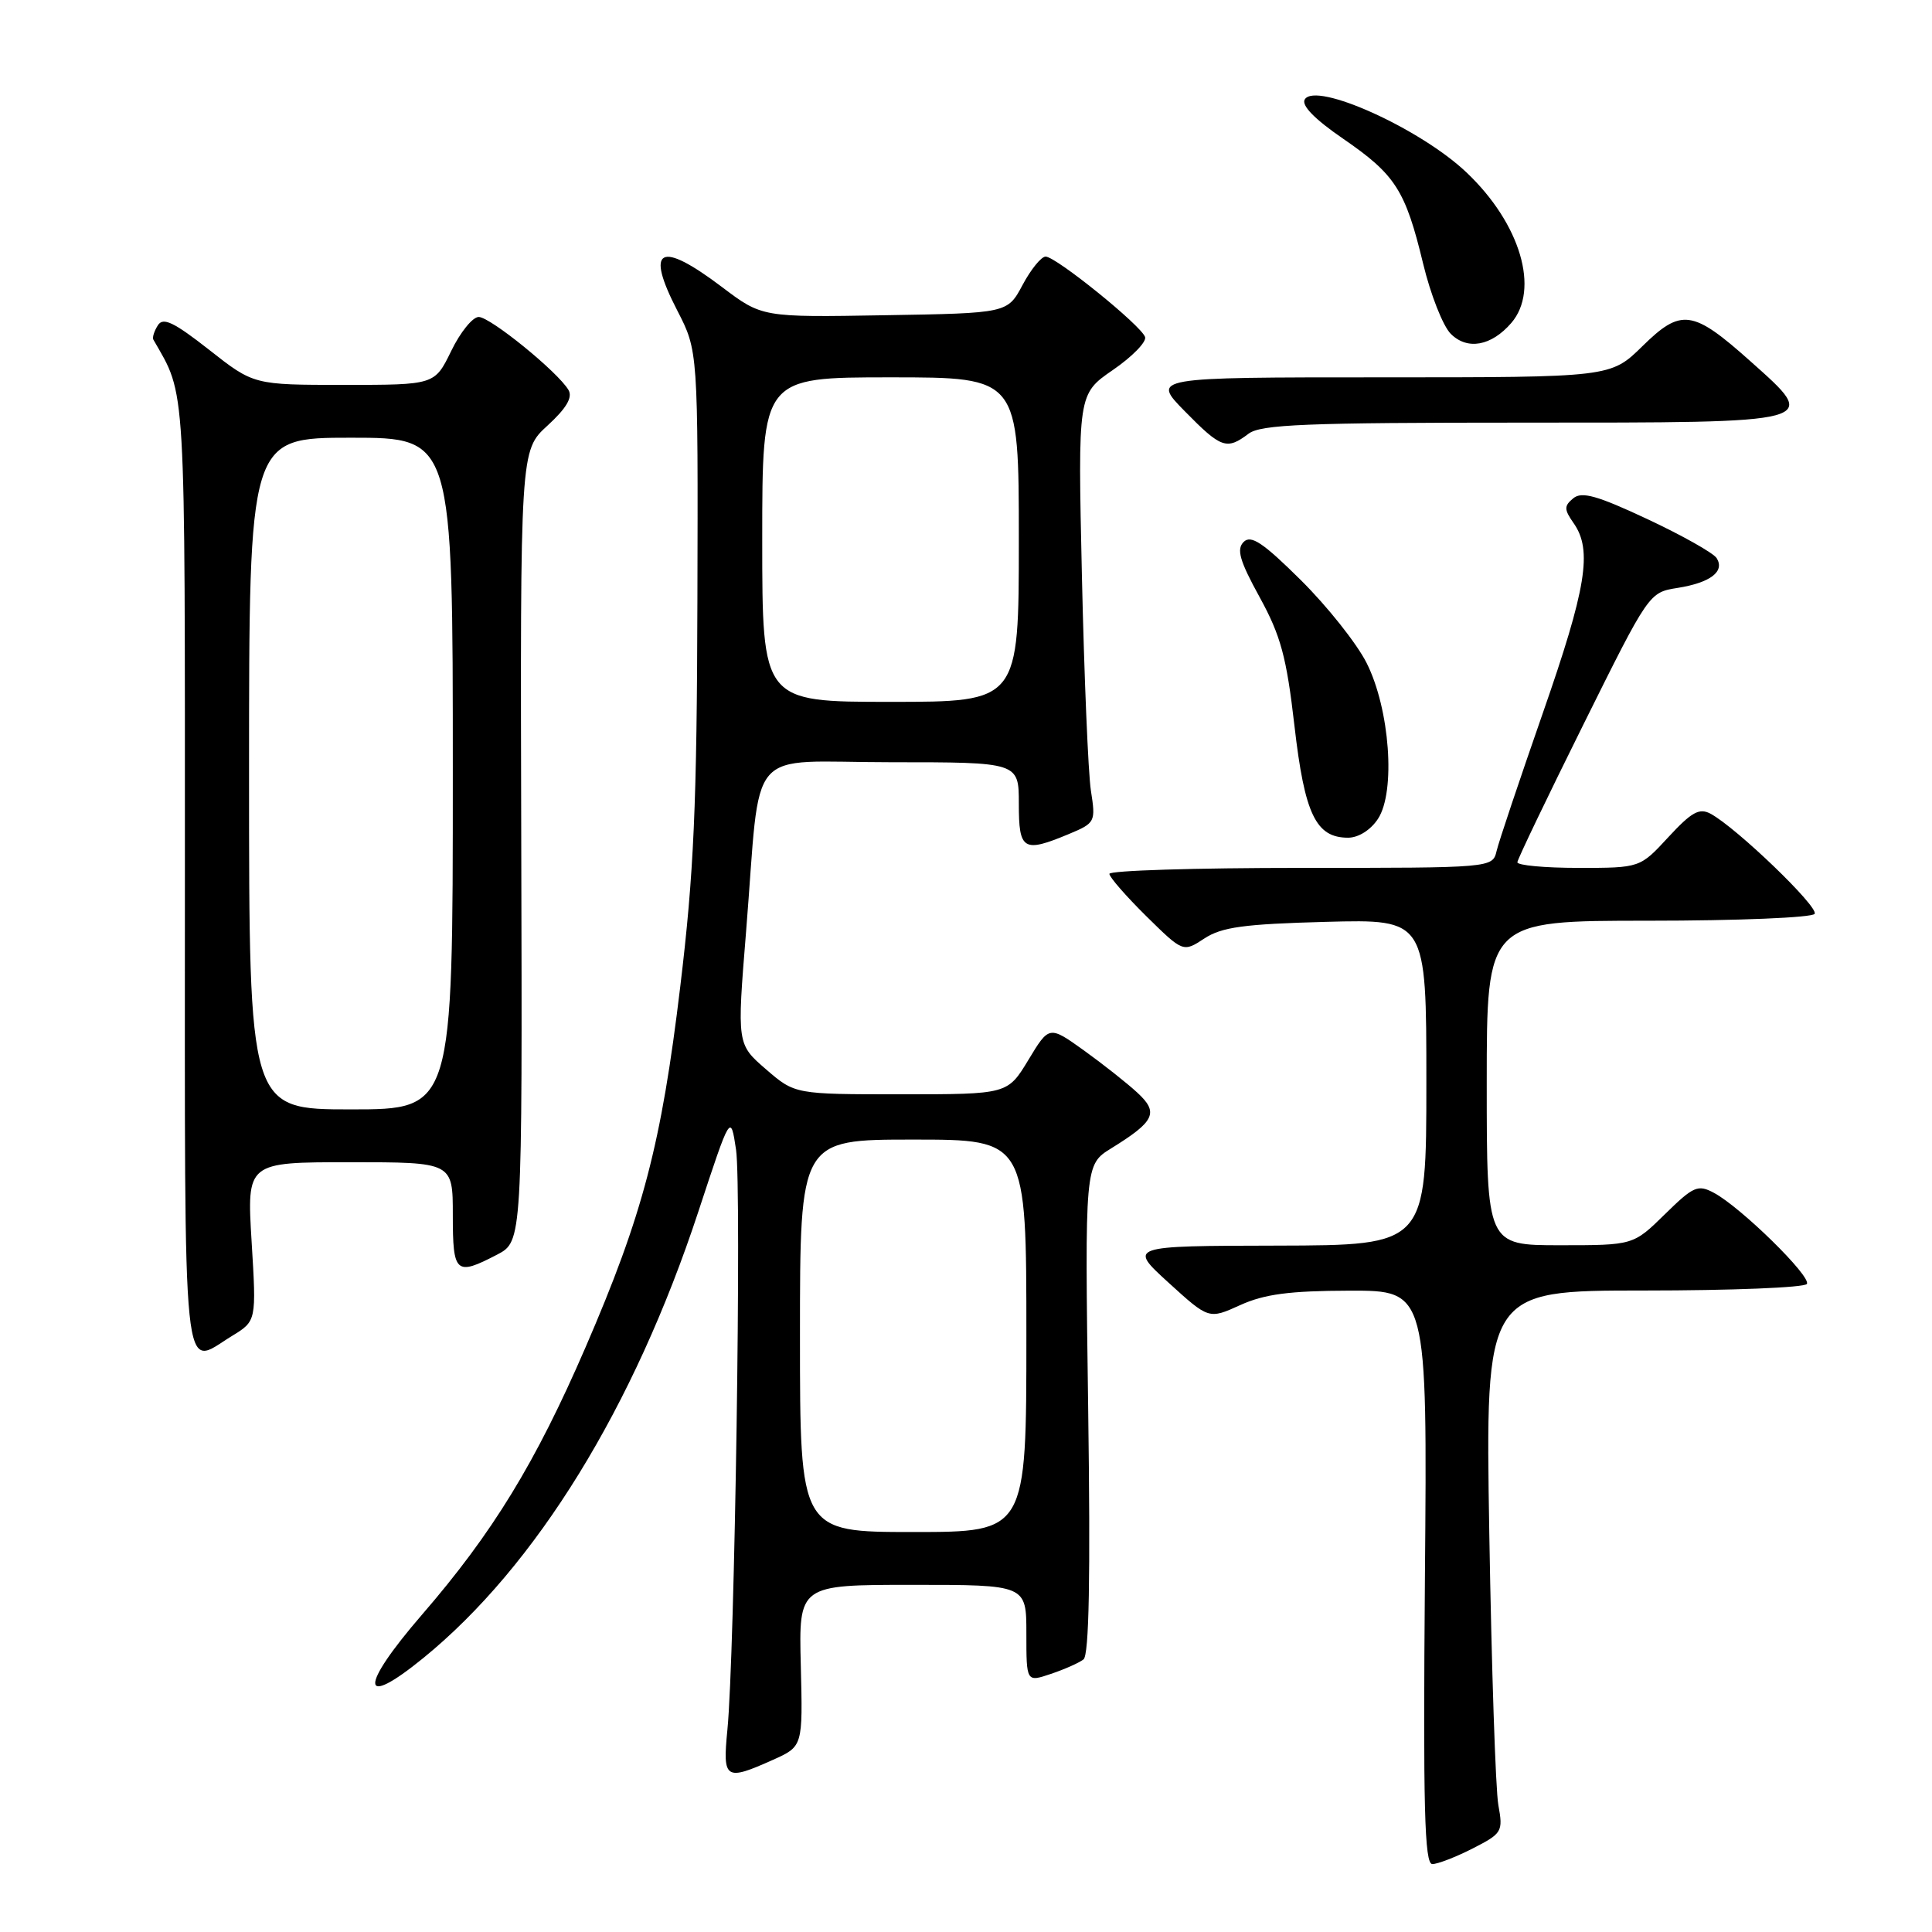 <?xml version="1.0" encoding="UTF-8" standalone="no"?>
<!DOCTYPE svg PUBLIC "-//W3C//DTD SVG 1.1//EN" "http://www.w3.org/Graphics/SVG/1.1/DTD/svg11.dtd" >
<svg xmlns="http://www.w3.org/2000/svg" xmlns:xlink="http://www.w3.org/1999/xlink" version="1.1" viewBox="0 0 256 256">
 <g >
 <path fill="currentColor"
d=" M 195.14 244.93 C 199.04 242.94 199.18 242.71 198.54 239.18 C 198.17 237.16 197.64 220.99 197.34 203.25 C 196.81 171.00 196.81 171.00 217.85 171.00 C 229.42 171.00 239.12 170.61 239.42 170.13 C 240.03 169.14 230.68 159.97 227.11 158.06 C 224.98 156.92 224.40 157.17 220.60 160.90 C 216.42 165.00 216.42 165.00 206.71 165.00 C 197.00 165.00 197.00 165.00 197.00 143.50 C 197.00 122.00 197.00 122.00 218.44 122.00 C 230.28 122.00 240.13 121.59 240.45 121.09 C 241.01 120.18 230.12 109.70 226.67 107.83 C 225.17 107.02 224.15 107.59 221.07 110.92 C 217.31 115.00 217.31 115.00 209.15 115.00 C 204.67 115.00 201.03 114.66 201.06 114.25 C 201.09 113.84 205.03 105.62 209.81 96.00 C 218.50 78.50 218.50 78.50 222.30 77.90 C 226.63 77.21 228.57 75.73 227.47 73.96 C 227.06 73.29 222.93 70.96 218.30 68.79 C 211.62 65.66 209.59 65.09 208.46 66.03 C 207.23 67.05 207.24 67.50 208.52 69.33 C 211.03 72.91 210.21 77.92 204.42 94.52 C 201.36 103.31 198.60 111.51 198.31 112.75 C 197.77 115.00 197.77 115.00 172.38 115.00 C 158.42 115.00 147.00 115.35 147.00 115.79 C 147.00 116.22 149.20 118.74 151.88 121.39 C 156.77 126.20 156.77 126.20 159.59 124.35 C 161.89 122.84 164.85 122.44 175.70 122.15 C 189.00 121.80 189.00 121.80 189.00 143.40 C 189.00 165.00 189.00 165.00 169.25 165.05 C 149.50 165.09 149.50 165.09 154.84 169.96 C 160.18 174.82 160.18 174.82 164.34 172.93 C 167.54 171.48 170.87 171.04 178.81 171.02 C 189.13 171.00 189.13 171.00 188.81 209.00 C 188.56 239.52 188.75 247.00 189.79 247.00 C 190.50 247.00 192.91 246.07 195.14 244.93 Z  M 102.44 233.18 C 106.38 231.41 106.38 231.41 106.11 220.70 C 105.84 210.00 105.84 210.00 120.92 210.00 C 136.00 210.00 136.00 210.00 136.00 216.45 C 136.00 222.90 136.00 222.90 139.25 221.80 C 141.04 221.20 142.98 220.34 143.57 219.88 C 144.31 219.31 144.50 209.04 144.19 186.69 C 143.74 154.32 143.74 154.32 147.26 152.15 C 153.03 148.58 153.57 147.43 150.71 144.79 C 149.35 143.53 146.16 141.01 143.63 139.19 C 139.02 135.89 139.02 135.89 136.27 140.44 C 133.51 145.00 133.51 145.00 119.42 145.00 C 105.33 145.00 105.33 145.00 101.49 141.68 C 97.65 138.36 97.65 138.36 98.86 123.43 C 100.90 98.21 98.51 101.00 118.09 101.00 C 135.00 101.00 135.00 101.00 135.00 106.50 C 135.00 112.68 135.59 113.03 141.64 110.51 C 145.13 109.05 145.20 108.91 144.55 104.76 C 144.19 102.42 143.66 89.64 143.36 76.36 C 142.82 52.22 142.82 52.22 147.47 49.02 C 150.02 47.27 151.94 45.30 151.73 44.66 C 151.24 43.15 139.92 34.00 138.55 34.00 C 137.97 34.00 136.60 35.69 135.50 37.75 C 133.50 41.50 133.50 41.50 117.24 41.77 C 100.98 42.05 100.98 42.05 95.65 38.02 C 87.41 31.80 85.45 32.84 89.75 41.16 C 92.50 46.50 92.50 46.50 92.41 79.50 C 92.34 106.79 91.95 115.65 90.14 130.71 C 87.63 151.63 85.18 160.97 77.58 178.54 C 70.97 193.82 65.28 203.13 55.91 213.96 C 47.57 223.62 47.67 226.56 56.10 219.69 C 71.02 207.54 84.01 186.45 92.54 160.53 C 96.81 147.56 96.81 147.56 97.53 152.34 C 98.28 157.37 97.36 219.37 96.38 229.25 C 95.74 235.79 96.10 236.02 102.44 233.18 Z  M 30.74 177.02 C 33.98 175.04 33.98 175.04 33.34 164.52 C 32.70 154.00 32.70 154.00 46.35 154.00 C 60.00 154.00 60.00 154.00 60.00 161.00 C 60.00 168.75 60.38 169.10 65.86 166.25 C 69.21 164.50 69.21 164.50 69.07 112.10 C 68.93 59.70 68.93 59.70 72.54 56.40 C 75.05 54.10 75.90 52.66 75.33 51.68 C 73.93 49.29 64.96 42.00 63.43 42.00 C 62.63 42.00 60.99 44.02 59.79 46.50 C 57.60 51.00 57.60 51.00 45.61 51.00 C 33.62 51.00 33.62 51.00 27.71 46.35 C 23.03 42.68 21.61 42.00 20.92 43.10 C 20.43 43.87 20.16 44.73 20.32 45.00 C 24.68 52.61 24.50 49.59 24.50 116.25 C 24.50 185.49 24.05 181.10 30.74 177.02 Z  M 182.59 108.50 C 184.96 104.89 184.16 93.95 181.08 87.84 C 179.79 85.28 175.87 80.34 172.38 76.88 C 167.35 71.89 165.76 70.84 164.79 71.81 C 163.82 72.78 164.26 74.31 166.91 79.13 C 169.70 84.22 170.47 87.03 171.52 96.16 C 172.87 107.91 174.36 111.00 178.63 111.00 C 180.00 111.00 181.62 109.98 182.59 108.50 Z  M 165.44 57.47 C 167.06 56.24 173.08 56.00 201.72 56.00 C 241.63 56.00 241.19 56.12 231.92 47.85 C 224.28 41.03 222.77 40.82 217.63 45.87 C 213.42 50.00 213.42 50.00 183.00 50.00 C 152.58 50.00 152.58 50.00 157.00 54.50 C 161.81 59.40 162.54 59.66 165.44 57.47 Z  M 200.25 42.80 C 204.06 38.39 201.47 29.63 194.33 22.86 C 188.23 17.05 174.36 10.79 172.89 13.17 C 172.41 13.96 174.18 15.78 177.97 18.38 C 184.91 23.15 186.22 25.19 188.57 34.93 C 189.55 39.01 191.20 43.20 192.23 44.23 C 194.43 46.43 197.60 45.86 200.25 42.80 Z  M 106.00 177.00 C 106.00 151.00 106.00 151.00 121.00 151.00 C 136.00 151.00 136.00 151.00 136.00 177.00 C 136.00 203.00 136.00 203.00 121.00 203.00 C 106.00 203.00 106.00 203.00 106.00 177.00 Z  M 101.00 71.50 C 101.00 50.00 101.00 50.00 118.00 50.00 C 135.00 50.00 135.00 50.00 135.00 71.50 C 135.00 93.00 135.00 93.00 118.00 93.00 C 101.00 93.00 101.00 93.00 101.00 71.50 Z  M 33.00 102.50 C 33.00 58.00 33.00 58.00 46.50 58.00 C 60.00 58.00 60.00 58.00 60.00 102.50 C 60.00 147.00 60.00 147.00 46.50 147.00 C 33.00 147.00 33.00 147.00 33.00 102.50 Z "/>
</g>
</svg>
